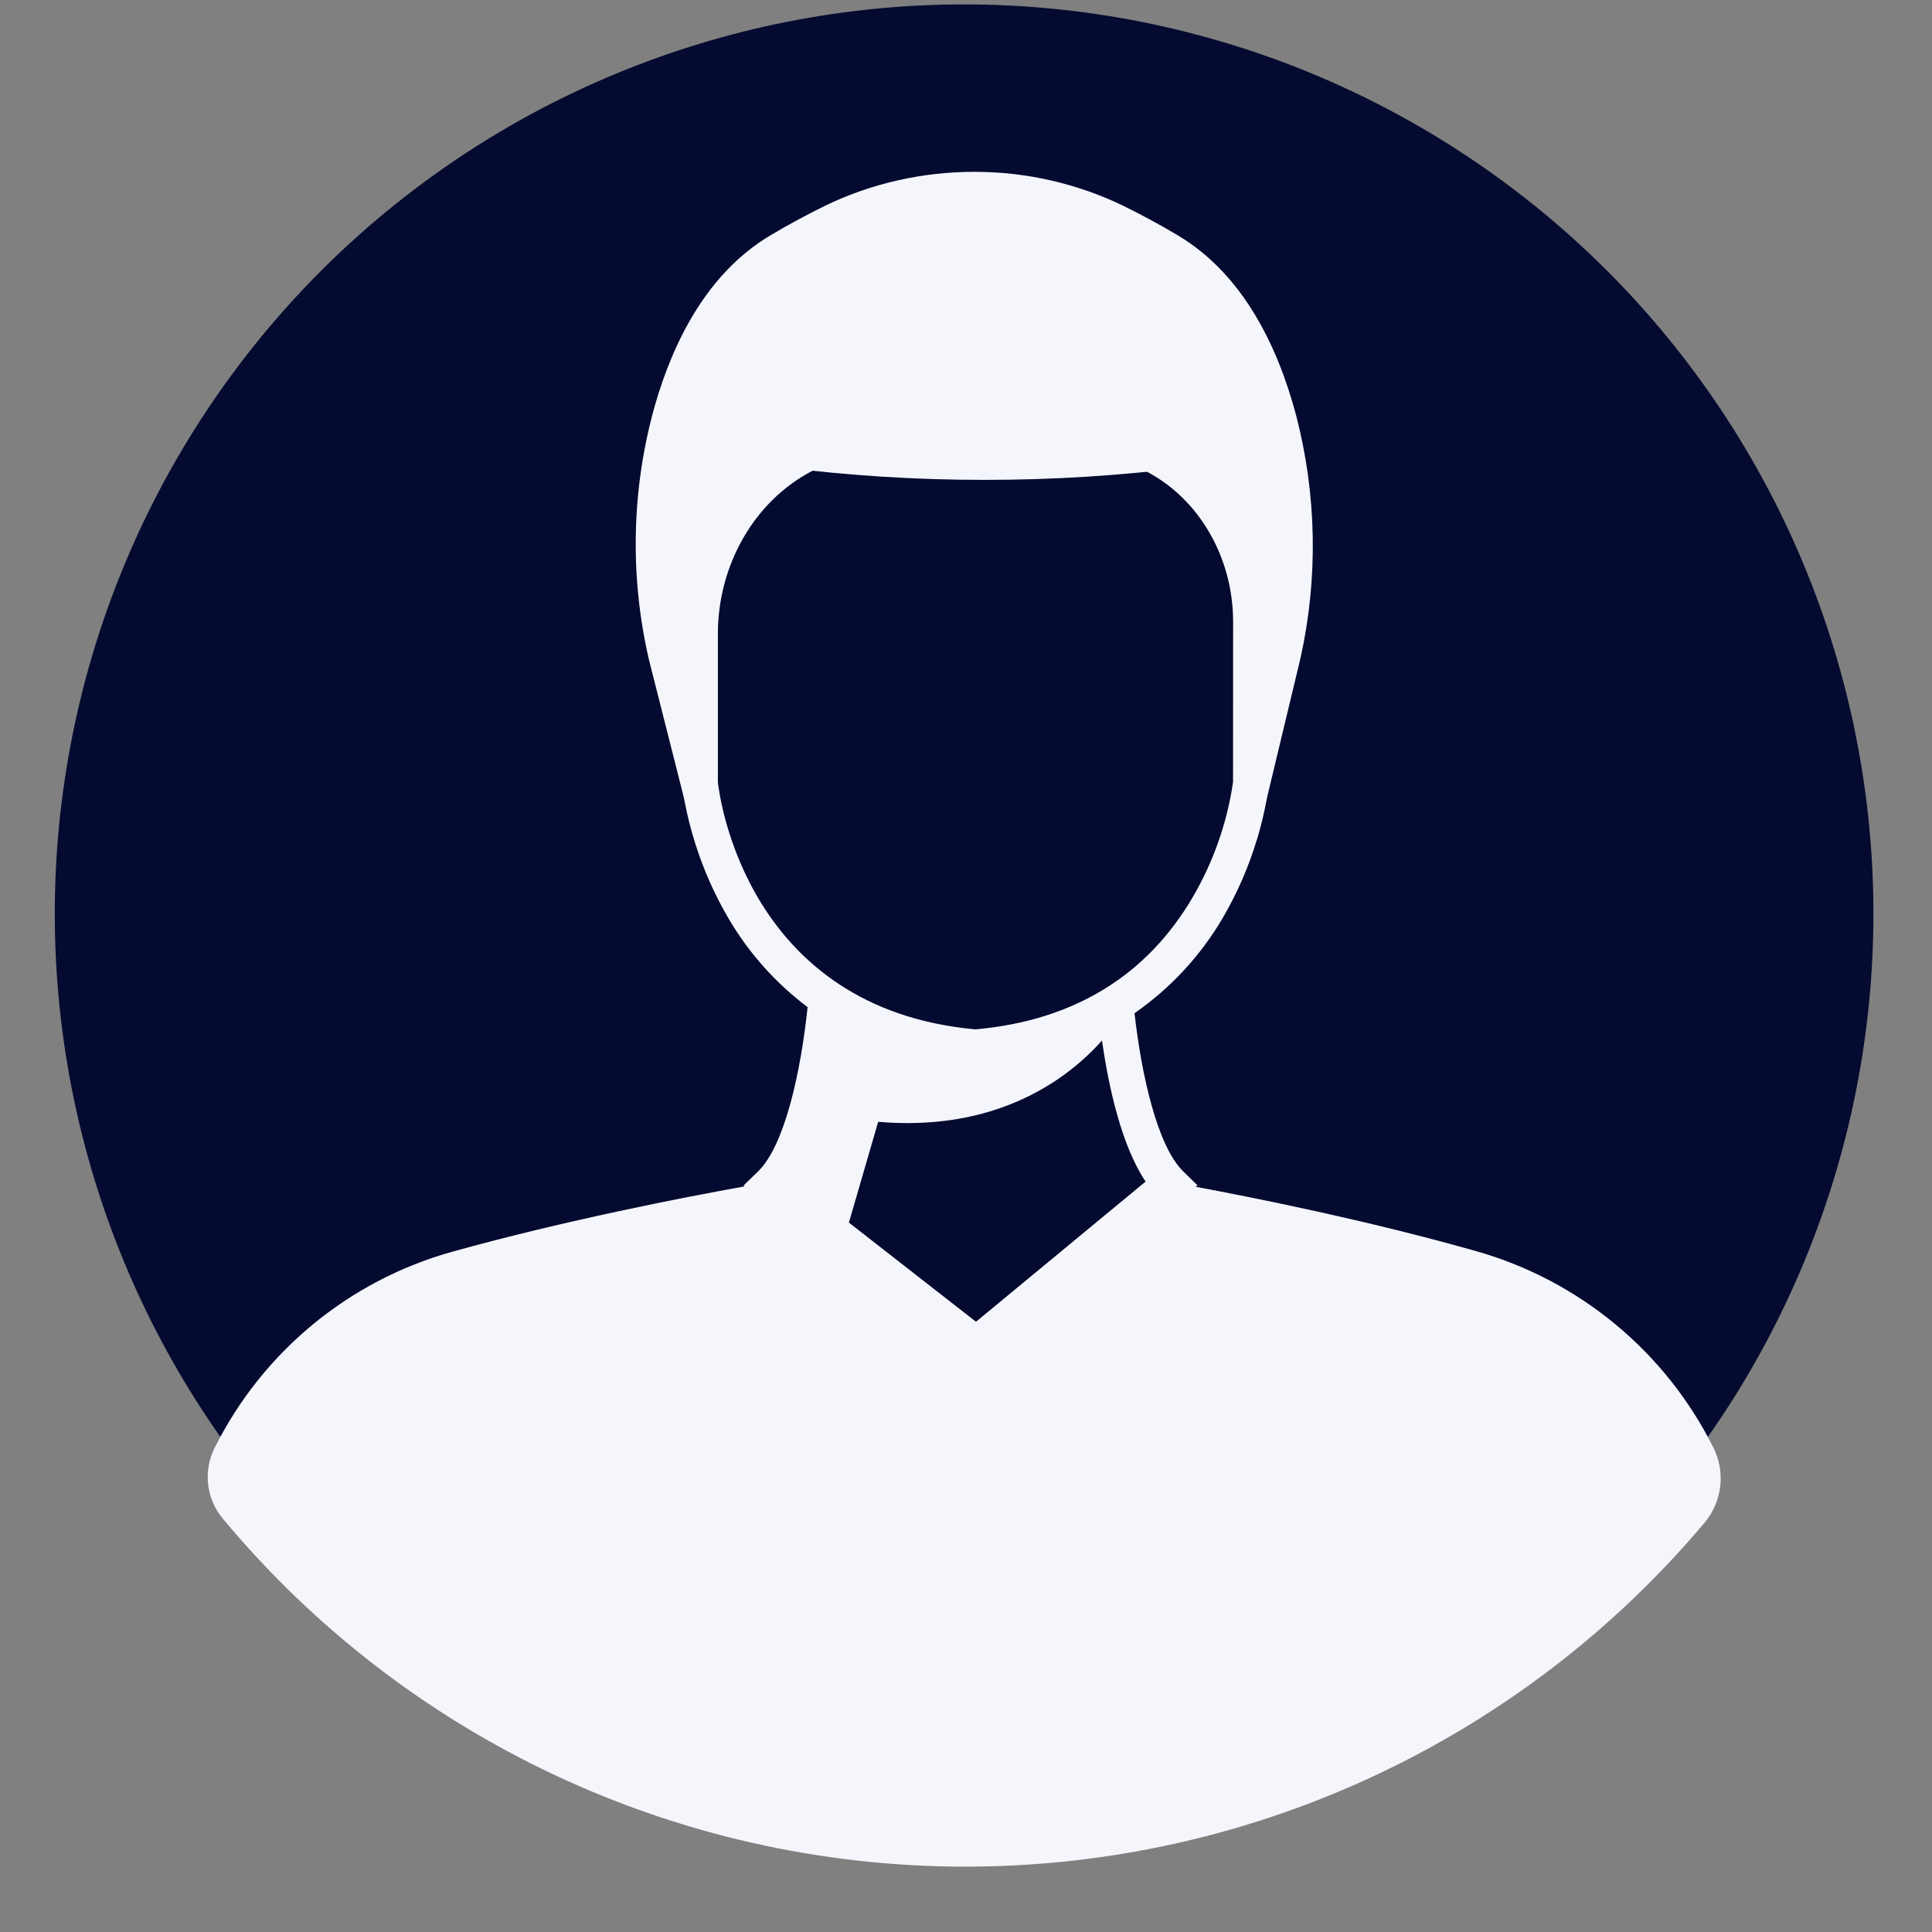 <svg xmlns="http://www.w3.org/2000/svg" xmlns:xlink="http://www.w3.org/1999/xlink" width="500" zoomAndPan="magnify" viewBox="0 0 375 375" height="500" preserveAspectRatio="xMidYMid meet" version="1.0"><rect x="0" y="0" width="375" height="375" fill="#808080" stroke="none"/><defs><clipPath id="f5f27f179d"><path d="M 10.605 0 L 364 0 L 364 354 L 10.605 354 Z M 10.605 0 " clip-rule="nonzero"/></clipPath></defs><g clip-path="url(#f5f27f179d)"><path fill="#050a30" d="M 363.629 177.355 C 363.629 180.242 363.559 183.129 363.418 186.016 C 363.277 188.898 363.062 191.777 362.781 194.652 C 362.496 197.527 362.145 200.395 361.719 203.25 C 361.297 206.109 360.801 208.953 360.238 211.785 C 359.676 214.621 359.043 217.438 358.34 220.238 C 357.641 223.043 356.867 225.824 356.031 228.59 C 355.191 231.352 354.285 234.094 353.312 236.812 C 352.34 239.535 351.301 242.227 350.195 244.898 C 349.09 247.566 347.918 250.207 346.684 252.816 C 345.449 255.426 344.152 258.008 342.789 260.555 C 341.426 263.102 340.004 265.613 338.52 268.094 C 337.035 270.57 335.488 273.008 333.883 275.41 C 332.281 277.812 330.617 280.172 328.898 282.492 C 327.176 284.812 325.398 287.09 323.566 289.324 C 321.734 291.555 319.848 293.742 317.91 295.883 C 315.969 298.023 313.977 300.113 311.934 302.156 C 309.891 304.199 307.801 306.191 305.66 308.129 C 303.52 310.07 301.332 311.957 299.102 313.789 C 296.867 315.621 294.59 317.398 292.273 319.117 C 289.953 320.84 287.59 322.5 285.188 324.105 C 282.789 325.711 280.348 327.258 277.871 328.742 C 275.391 330.227 272.879 331.648 270.332 333.012 C 267.785 334.371 265.207 335.672 262.594 336.906 C 259.984 338.141 257.344 339.312 254.676 340.418 C 252.008 341.523 249.312 342.562 246.594 343.535 C 243.871 344.508 241.129 345.414 238.367 346.254 C 235.602 347.09 232.82 347.859 230.016 348.562 C 227.215 349.266 224.398 349.898 221.566 350.461 C 218.73 351.023 215.887 351.52 213.031 351.941 C 210.172 352.367 207.305 352.719 204.434 353.004 C 201.559 353.285 198.676 353.496 195.793 353.641 C 192.906 353.781 190.02 353.852 187.133 353.852 C 184.242 353.852 181.355 353.781 178.473 353.641 C 175.586 353.496 172.707 353.285 169.832 353.004 C 166.957 352.719 164.09 352.367 161.234 351.941 C 158.375 351.52 155.531 351.023 152.699 350.461 C 149.867 349.898 147.047 349.266 144.246 348.562 C 141.445 347.859 138.66 347.09 135.898 346.254 C 133.133 345.414 130.391 344.508 127.672 343.535 C 124.953 342.562 122.258 341.523 119.59 340.418 C 116.922 339.312 114.281 338.141 111.668 336.906 C 109.059 335.672 106.48 334.371 103.93 333.012 C 101.383 331.648 98.871 330.227 96.395 328.742 C 93.914 327.258 91.477 325.711 89.074 324.105 C 86.672 322.5 84.312 320.84 81.992 319.117 C 79.672 317.398 77.395 315.621 75.164 313.789 C 72.93 311.957 70.742 310.07 68.602 308.129 C 66.461 306.191 64.371 304.199 62.328 302.156 C 60.285 300.113 58.297 298.023 56.355 295.883 C 54.414 293.742 52.527 291.555 50.695 289.324 C 48.863 287.09 47.086 284.812 45.367 282.492 C 43.645 280.172 41.984 277.812 40.379 275.41 C 38.773 273.008 37.23 270.57 35.746 268.094 C 34.258 265.613 32.836 263.102 31.473 260.555 C 30.113 258.008 28.812 255.426 27.578 252.816 C 26.344 250.207 25.176 247.566 24.07 244.898 C 22.965 242.227 21.926 239.535 20.949 236.812 C 19.977 234.094 19.07 231.352 18.234 228.59 C 17.395 225.824 16.625 223.043 15.922 220.238 C 15.223 217.438 14.59 214.621 14.023 211.785 C 13.461 208.953 12.969 206.109 12.543 203.25 C 12.121 200.395 11.766 197.527 11.484 194.652 C 11.199 191.777 10.988 188.898 10.848 186.016 C 10.703 183.129 10.633 180.242 10.633 177.355 C 10.633 174.465 10.703 171.578 10.848 168.695 C 10.988 165.809 11.199 162.93 11.484 160.055 C 11.766 157.18 12.121 154.312 12.543 151.457 C 12.969 148.598 13.461 145.754 14.023 142.922 C 14.59 140.086 15.223 137.27 15.922 134.469 C 16.625 131.668 17.395 128.883 18.234 126.117 C 19.07 123.355 19.977 120.613 20.949 117.895 C 21.926 115.172 22.965 112.48 24.07 109.812 C 25.176 107.141 26.344 104.504 27.578 101.891 C 28.812 99.281 30.113 96.699 31.473 94.152 C 32.836 91.605 34.258 89.094 35.746 86.617 C 37.23 84.137 38.773 81.699 40.379 79.297 C 41.984 76.895 43.645 74.535 45.367 72.215 C 47.086 69.895 48.863 67.617 50.695 65.383 C 52.527 63.152 54.414 60.965 56.355 58.824 C 58.297 56.684 60.285 54.594 62.328 52.551 C 64.371 50.508 66.461 48.516 68.602 46.578 C 70.742 44.637 72.93 42.75 75.164 40.918 C 77.395 39.086 79.672 37.309 81.992 35.59 C 84.312 33.867 86.672 32.207 89.074 30.602 C 91.477 28.996 93.914 27.449 96.395 25.965 C 98.871 24.48 101.383 23.059 103.93 21.695 C 106.48 20.336 109.059 19.035 111.668 17.801 C 114.281 16.566 116.922 15.395 119.59 14.289 C 122.258 13.184 124.953 12.145 127.672 11.172 C 130.391 10.199 133.133 9.293 135.898 8.457 C 138.66 7.617 141.445 6.848 144.246 6.145 C 147.047 5.441 149.867 4.809 152.699 4.246 C 155.531 3.684 158.375 3.191 161.234 2.766 C 164.09 2.344 166.957 1.988 169.832 1.707 C 172.707 1.422 175.586 1.211 178.473 1.066 C 181.355 0.926 184.242 0.855 187.133 0.855 C 190.02 0.855 192.906 0.926 195.793 1.066 C 198.676 1.211 201.559 1.422 204.434 1.707 C 207.305 1.988 210.172 2.344 213.031 2.766 C 215.887 3.191 218.73 3.684 221.566 4.246 C 224.398 4.809 227.215 5.441 230.016 6.145 C 232.82 6.848 235.602 7.617 238.367 8.457 C 241.129 9.293 243.871 10.199 246.594 11.172 C 249.312 12.145 252.008 13.184 254.676 14.289 C 257.344 15.395 259.984 16.566 262.594 17.801 C 265.207 19.035 267.785 20.336 270.332 21.695 C 272.879 23.059 275.391 24.48 277.871 25.965 C 280.348 27.449 282.789 28.996 285.188 30.602 C 287.59 32.207 289.953 33.867 292.273 35.59 C 294.59 37.309 296.867 39.086 299.102 40.918 C 301.332 42.75 303.52 44.637 305.66 46.578 C 307.801 48.516 309.891 50.508 311.934 52.551 C 313.977 54.594 315.969 56.684 317.91 58.824 C 319.848 60.965 321.734 63.152 323.566 65.383 C 325.398 67.617 327.176 69.895 328.898 72.215 C 330.617 74.535 332.281 76.895 333.883 79.297 C 335.488 81.699 337.035 84.137 338.52 86.617 C 340.004 89.094 341.426 91.605 342.789 94.152 C 344.152 96.699 345.449 99.281 346.684 101.891 C 347.918 104.504 349.09 107.141 350.195 109.812 C 351.301 112.48 352.34 115.172 353.312 117.895 C 354.285 120.613 355.191 123.355 356.031 126.117 C 356.867 128.883 357.641 131.668 358.34 134.469 C 359.043 137.27 359.676 140.086 360.238 142.922 C 360.801 145.754 361.297 148.598 361.719 151.457 C 362.145 154.312 362.496 157.18 362.781 160.055 C 363.062 162.93 363.277 165.809 363.418 168.695 C 363.559 171.578 363.629 174.465 363.629 177.355 Z M 363.629 177.355 " fill-opacity="1" fill-rule="nonzero"/></g><path fill="#f4f6fc" d="M 332.57 280.98 C 334.949 285.73 334.285 291.445 330.879 295.527 C 295.121 338.012 242.375 362.473 186.844 362.312 C 131.312 362.152 78.707 337.395 43.195 294.703 C 40.016 290.848 39.414 285.473 41.672 281.012 C 50.961 262.41 67.676 248.598 87.695 242.984 C 109.574 236.883 132.93 232.363 144.602 230.262 C 146.762 229.871 148.523 229.566 149.785 229.352 L 150.148 229.289 C 149.984 229.469 149.82 229.641 149.648 229.809 L 163.766 240.848 L 189.562 261.062 L 227.289 229.84 C 227.141 229.707 226.992 229.551 226.855 229.402 C 228.133 229.625 229.914 229.945 232.105 230.359 C 243.387 232.461 265.555 236.891 286.535 242.852 C 306.555 248.527 323.262 262.367 332.57 280.98 Z M 332.57 280.98 " fill-opacity="1" fill-rule="nonzero"/><path fill="#f4f6fc" d="M 229.664 227.367 C 224.668 222.492 221.582 208.777 220.215 196.723 C 220.09 195.617 219.984 194.527 219.887 193.422 C 217.785 194.883 215.582 196.188 213.289 197.324 C 213.344 197.867 213.418 198.43 213.484 199.012 C 213.551 199.598 213.617 200.027 213.684 200.555 L 213.883 201.906 C 215.145 210.699 217.625 222.336 222.367 229.336 L 189.438 256.551 L 164.77 237.305 L 154.527 229.289 C 159.66 221.66 162.125 208.613 163.277 199.68 C 163.402 198.691 163.508 197.75 163.609 196.879 L 163.656 196.441 C 161.352 195.195 159.145 193.773 157.062 192.184 C 156.969 193.266 156.871 194.371 156.754 195.484 C 155.461 207.855 152.352 222.301 147.164 227.348 L 144.32 230.113 L 144.535 230.277 L 162.164 244.074 L 162.66 244.453 L 189.562 265.516 L 232.066 230.375 L 232.43 230.07 Z M 229.664 227.367 " fill-opacity="1" fill-rule="nonzero"/><path fill="#f4f6fc" d="M 217.238 197.527 C 217.238 197.527 203.953 220.621 170.453 217.742 L 162.652 244.602 L 149.613 229.848 L 160.055 195.5 C 160.055 195.5 191.531 209.363 217.238 197.527 Z M 217.238 197.527 " fill-opacity="1" fill-rule="nonzero"/><path fill="#f4f6fc" d="M 252.434 127.703 L 243.992 162.883 L 242.859 108.223 L 230.539 90.668 C 217.465 92.328 204.301 93.152 191.121 93.141 C 177.938 93.152 164.77 92.328 151.691 90.668 L 135.906 108.223 L 135 163.734 L 125.977 128.117 C 122.176 111.789 122.57 94.766 127.133 78.633 C 130.805 65.91 137.457 52.914 149.465 45.723 C 153.211 43.488 156.766 41.598 160.121 39.949 C 164.633 37.762 169.387 36.102 174.281 35 C 179.141 33.906 184.102 33.355 189.082 33.352 C 199.109 33.336 209.008 35.59 218.039 39.949 C 221.387 41.598 224.949 43.488 228.684 45.723 C 241.293 53.266 248 67.23 251.555 80.539 C 255.582 95.969 255.883 112.133 252.434 127.703 Z M 252.434 127.703 " fill-opacity="1" fill-rule="nonzero"/><path fill="#f4f6fc" d="M 232.156 79.098 L 230.078 79.375 C 204.211 82.914 177.984 82.914 152.121 79.375 L 150.316 79.129 L 132.418 100.332 L 132.418 152.41 C 132.418 152.566 132.559 153.746 132.914 155.668 C 133.426 158.391 134.105 161.078 134.949 163.719 C 136.516 168.715 138.641 173.523 141.277 178.051 C 145.219 184.84 150.48 190.766 156.754 195.484 C 157.621 196.145 158.512 196.77 159.445 197.379 C 160.656 198.207 161.918 198.938 163.246 199.664 C 171.133 203.91 179.824 206.457 188.754 207.145 L 189.883 207.145 C 198.16 206.484 206.238 204.242 213.676 200.547 C 214.5 200.152 215.227 199.723 215.977 199.309 C 217.453 198.484 218.855 197.594 220.184 196.68 C 227.211 191.809 233.086 185.457 237.395 178.066 C 240.184 173.281 242.398 168.18 243.992 162.875 C 244.766 160.332 245.391 157.742 245.855 155.125 C 246.133 153.539 246.234 152.574 246.25 152.434 L 246.324 100.605 Z M 239.332 151.816 C 238.18 159.695 235.523 167.277 231.504 174.148 C 222.566 189.406 208.414 198.066 189.445 199.789 L 189.199 199.789 C 145.211 195.715 139.719 155.254 139.34 151.824 L 139.34 123.066 C 139.34 109.512 146.539 97.148 157.711 91.375 C 159.199 90.602 160.75 89.953 162.348 89.438 C 164.211 88.762 166.188 88.453 168.168 88.523 C 182.648 89.652 197.191 89.707 211.68 88.688 C 213.766 88.609 215.852 88.906 217.832 89.57 C 219.488 90.086 221.098 90.754 222.633 91.566 C 232.809 96.934 239.355 108.273 239.348 120.703 Z M 239.332 151.816 " fill-opacity="1" fill-rule="nonzero"/></svg>